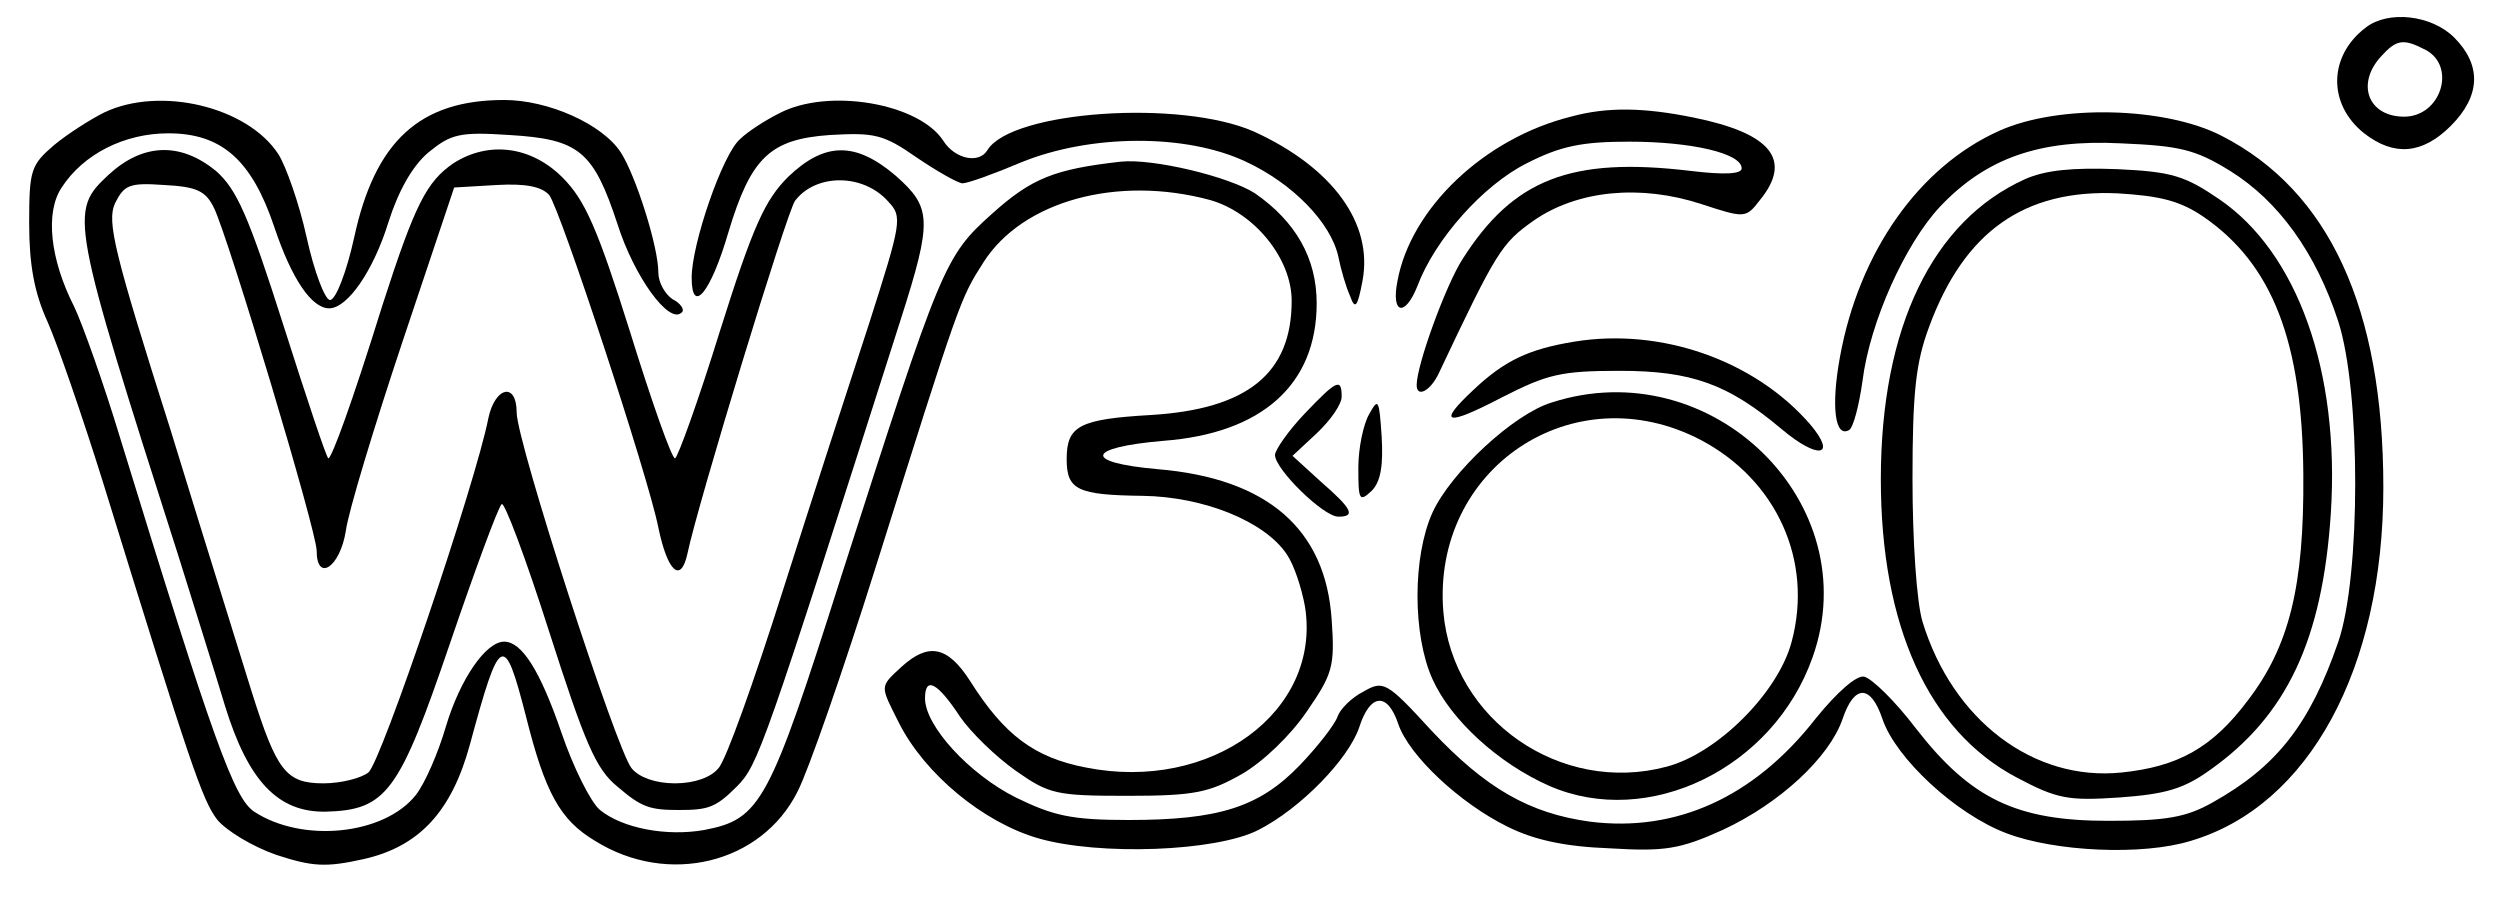 <?xml version="1.0" standalone="no"?>
<!DOCTYPE svg PUBLIC "-//W3C//DTD SVG 20010904//EN"
 "http://www.w3.org/TR/2001/REC-SVG-20010904/DTD/svg10.dtd">
<svg version="1.0" xmlns="http://www.w3.org/2000/svg"
 width="300pt" height="109pt" viewBox="0 0 300 109"
 preserveAspectRatio="xMidYMid meet">
<g transform="translate(0,109) scale(0.1,-0.1)"
fill="#000000" stroke="none">
<path d="M2839 1057 c-45 -34 -46 -92 -2 -127 36 -28 70 -25 104 9 36 36 37
73 4 106 -27 27 -79 33 -106 12z m72 -27 c37 -20 18 -80 -26 -80 -43 0 -58 39
-28 72 19 21 27 22 54 8z"/>
<path d="M125 955 c-16 -8 -43 -25 -60 -39 -28 -24 -30 -30 -30 -94 0 -49 6
-83 22 -118 12 -27 42 -114 67 -194 105 -340 119 -381 137 -404 11 -13 42 -32
71 -42 43 -14 59 -15 104 -5 67 15 106 57 128 138 36 133 41 135 67 34 23 -92
41 -125 83 -150 88 -55 200 -27 243 59 13 25 55 146 94 270 101 321 101 321
129 365 47 74 161 105 272 75 53 -15 98 -70 98 -121 0 -87 -53 -130 -169 -137
-86 -5 -101 -13 -101 -53 0 -37 13 -43 91 -44 74 -1 147 -31 173 -70 9 -13 18
-41 22 -63 20 -126 -113 -223 -263 -193 -62 12 -98 39 -139 104 -27 42 -50 46
-82 17 -27 -25 -26 -22 -3 -68 31 -61 101 -119 167 -138 73 -21 213 -16 264
10 51 26 108 85 121 123 13 41 34 43 47 4 13 -38 74 -95 131 -123 32 -16 69
-24 123 -26 66 -4 84 -1 135 22 69 32 128 87 144 133 14 42 34 42 48 0 16 -47
88 -114 149 -137 58 -22 163 -27 221 -9 142 42 231 207 231 424 0 215 -65 356
-194 422 -68 35 -196 38 -267 6 -96 -43 -168 -145 -191 -271 -11 -60 -6 -98
11 -88 5 3 12 30 16 59 9 71 51 164 93 209 55 58 119 81 217 76 70 -3 89 -7
131 -33 58 -36 103 -98 130 -181 27 -84 27 -305 0 -384 -34 -99 -74 -150 -151
-193 -32 -18 -56 -22 -125 -22 -110 0 -165 26 -231 111 -25 33 -53 60 -62 62
-9 2 -32 -18 -58 -50 -74 -95 -168 -137 -271 -124 -73 10 -125 40 -190 109
-54 59 -58 61 -82 47 -14 -7 -28 -21 -31 -30 -3 -9 -23 -35 -45 -58 -49 -51
-98 -66 -206 -66 -68 0 -90 5 -135 27 -56 28 -109 86 -109 119 0 27 15 19 42
-22 13 -19 43 -48 67 -65 40 -28 48 -30 134 -30 81 0 98 4 137 26 26 15 59 47
78 75 31 45 34 54 30 110 -7 109 -77 170 -209 181 -90 8 -86 26 7 34 119 9
184 68 184 165 0 54 -25 98 -74 132 -31 20 -122 42 -161 38 -80 -9 -107 -20
-154 -62 -58 -52 -61 -60 -181 -434 -87 -274 -97 -293 -165 -306 -45 -8 -98 2
-125 24 -11 9 -32 51 -46 92 -26 76 -48 110 -69 110 -22 0 -53 -45 -70 -102
-9 -31 -25 -68 -36 -82 -38 -48 -136 -58 -194 -20 -24 16 -48 81 -161 449 -20
66 -45 136 -55 157 -29 57 -35 113 -15 143 26 40 75 65 128 65 64 0 100 -32
127 -112 21 -63 45 -98 66 -98 22 0 53 45 71 103 12 38 29 68 48 84 27 22 37
25 97 21 84 -5 101 -19 130 -107 20 -63 62 -121 77 -106 4 3 -1 11 -11 16 -9
6 -17 20 -17 32 0 31 -27 116 -45 144 -22 34 -87 63 -140 63 -101 0 -155 -49
-180 -165 -9 -41 -22 -75 -29 -75 -6 0 -19 34 -28 75 -9 41 -25 86 -34 100
-37 57 -142 82 -209 50z"/>
<path d="M935 954 c-16 -8 -38 -22 -47 -31 -21 -18 -58 -126 -58 -166 0 -46
23 -18 44 54 27 90 50 112 122 117 53 3 64 1 104 -27 25 -17 50 -31 55 -31 6
0 37 11 70 25 83 34 198 35 270 1 56 -26 102 -73 111 -114 3 -15 9 -36 14 -47
6 -17 9 -14 15 18 13 69 -36 136 -130 179 -88 39 -291 25 -320 -22 -10 -17
-39 -11 -53 11 -29 45 -138 64 -197 33z"/>
<path d="M1885 950 c-104 -26 -192 -110 -208 -197 -8 -40 9 -44 24 -6 21 56
79 121 131 147 41 21 67 26 123 26 75 0 135 -14 135 -32 0 -7 -21 -8 -62 -3
-143 17 -212 -10 -273 -106 -20 -31 -55 -127 -55 -151 0 -16 17 -7 27 15 69
146 75 155 113 182 53 37 129 44 202 20 52 -17 53 -17 70 5 39 48 14 80 -80
99 -59 12 -103 13 -147 1z"/>
<path d="M130 880 c-47 -44 -46 -50 85 -460 18 -58 43 -137 55 -177 28 -91 64
-128 121 -127 73 2 88 23 149 202 30 88 58 164 62 167 3 4 29 -65 57 -153 43
-134 56 -165 82 -186 29 -25 39 -28 74 -28 35 0 44 3 69 28 26 26 32 44 197
561 38 119 37 134 -6 172 -48 41 -85 41 -129 -1 -28 -28 -42 -58 -82 -185 -26
-84 -51 -153 -54 -153 -4 0 -28 68 -54 152 -39 124 -54 158 -81 185 -38 38
-89 44 -131 17 -32 -22 -46 -49 -85 -170 -37 -119 -61 -184 -65 -184 -2 0 -26
72 -54 160 -42 132 -56 163 -81 185 -43 35 -88 33 -129 -5z m936 -32 c17 -18
16 -24 -23 -146 -23 -70 -70 -215 -104 -322 -34 -107 -68 -203 -77 -212 -9
-11 -29 -18 -52 -18 -23 0 -43 7 -52 18 -18 21 -138 392 -138 427 0 37 -26 31
-34 -7 -15 -77 -129 -414 -144 -425 -9 -7 -33 -13 -54 -13 -45 0 -56 15 -86
110 -11 36 -55 176 -97 313 -68 214 -77 251 -67 273 11 22 17 25 59 22 39 -2
50 -7 60 -28 17 -35 123 -387 123 -411 0 -38 28 -20 35 24 3 23 34 125 68 227
l62 185 51 3 c35 2 54 -2 63 -12 13 -16 119 -338 131 -399 11 -53 27 -68 35
-31 12 58 119 409 129 423 25 33 82 33 112 -1z"/>
<path d="M2430 875 c-111 -50 -173 -178 -173 -360 0 -176 57 -302 163 -358 49
-26 62 -28 123 -24 55 4 77 10 109 33 92 65 135 156 145 308 11 170 -40 313
-134 377 -41 28 -57 33 -122 36 -54 2 -86 -1 -111 -12z m214 -45 c83 -57 119
-150 120 -310 1 -134 -17 -206 -67 -271 -42 -56 -83 -79 -151 -86 -106 -11
-203 63 -239 181 -7 23 -12 97 -12 171 0 105 4 140 20 183 42 114 114 165 226
160 51 -3 75 -9 103 -28z"/>
<path d="M1889 680 c-55 -9 -84 -23 -121 -58 -44 -41 -33 -44 34 -9 55 28 71
32 142 32 86 0 130 -16 194 -70 44 -37 67 -33 34 6 -67 77 -179 116 -283 99z"/>
<path d="M1565 593 c-19 -20 -35 -43 -35 -49 0 -17 58 -74 76 -74 21 0 17 9
-21 42 l-34 31 29 27 c17 16 30 35 30 44 0 23 -6 20 -45 -21z"/>
<path d="M1862 607 c-46 -14 -121 -84 -143 -132 -24 -53 -24 -147 0 -200 22
-49 79 -101 140 -128 119 -52 269 21 316 154 66 185 -121 368 -313 306z m179
-45 c91 -48 135 -145 109 -242 -16 -61 -89 -134 -150 -150 -127 -34 -257 56
-268 186 -14 172 156 286 309 206z"/>
<path d="M1643 593 c-7 -12 -13 -41 -13 -64 0 -39 1 -42 16 -28 11 11 14 31
12 65 -3 45 -4 47 -15 27z"/>
</g>
</svg>
